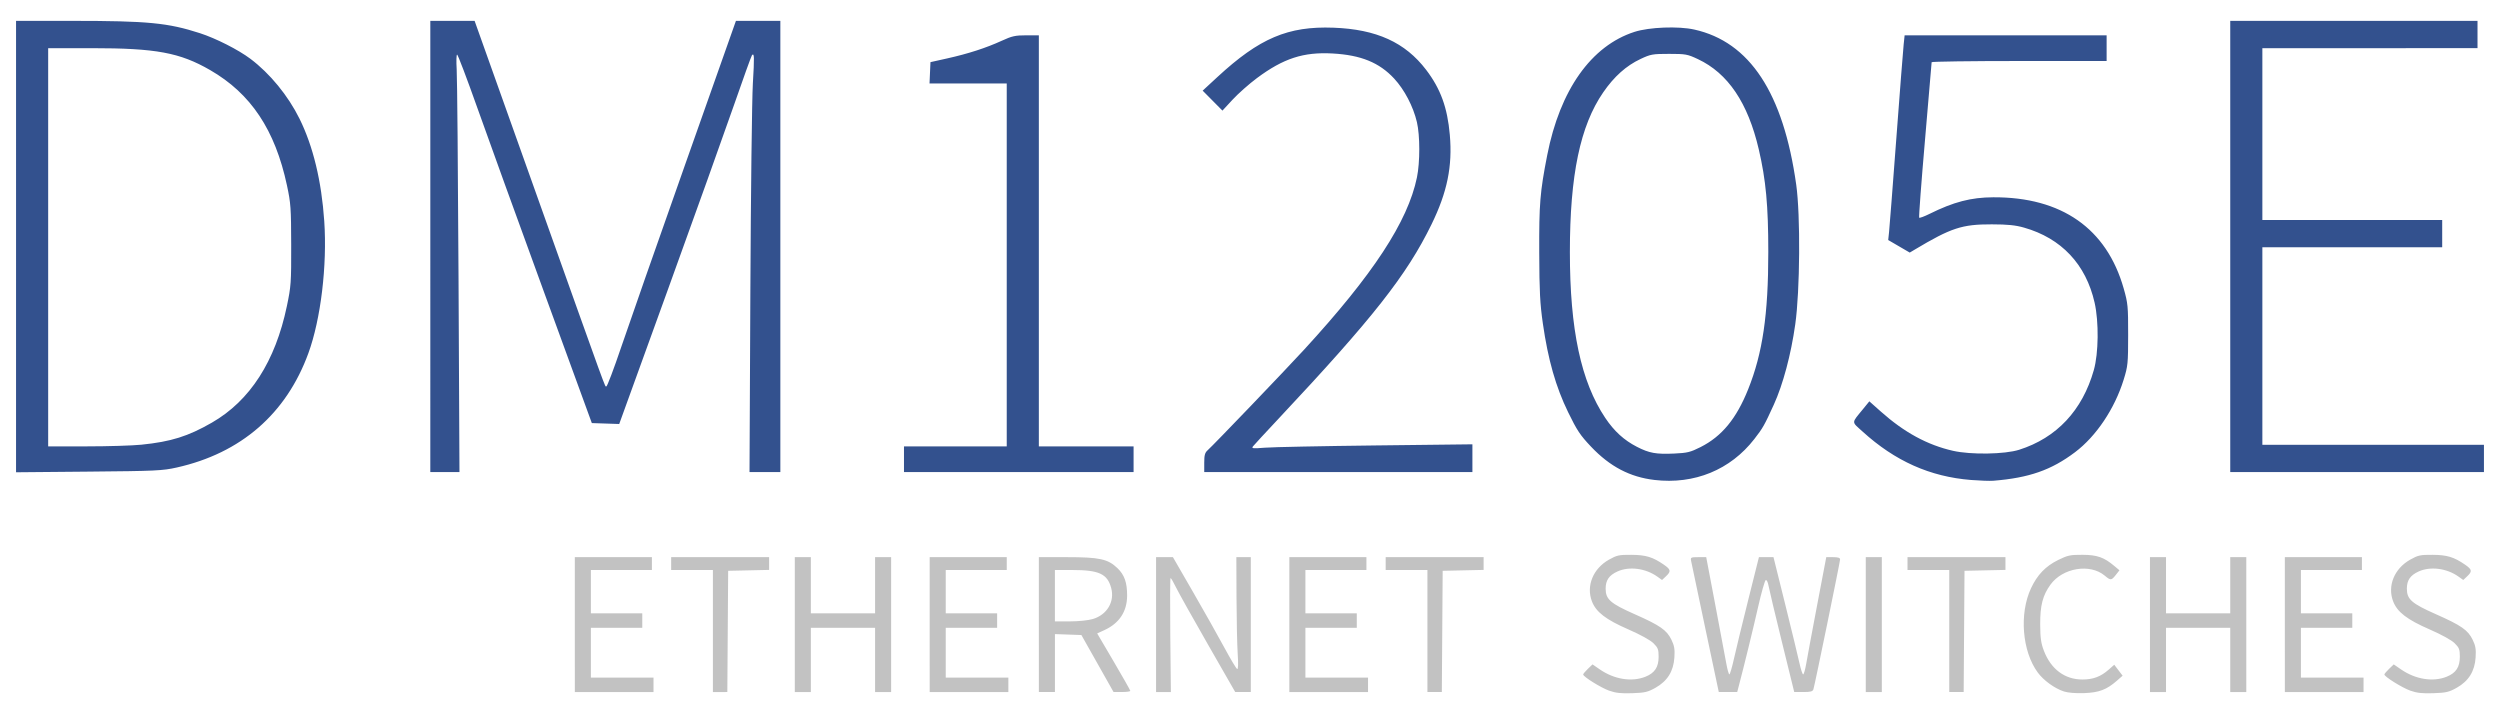 <?xml version="1.0" encoding="UTF-8" standalone="no"?>
<!-- Created with Inkscape (http://www.inkscape.org/) -->

<svg
   width="411.737mm"
   height="116.619mm"
   viewBox="0 0 411.737 116.619"
   version="1.1"
   id="svg1408"
   sodipodi:docname="datacom-dm1205e.svg"
   inkscape:version="1.2.1 (9c6d41e410, 2022-07-14)"
   xmlns:inkscape="http://www.inkscape.org/namespaces/inkscape"
   xmlns:sodipodi="http://sodipodi.sourceforge.net/DTD/sodipodi-0.dtd"
   xmlns="http://www.w3.org/2000/svg"
   xmlns:svg="http://www.w3.org/2000/svg">
  <sodipodi:namedview
     id="namedview3122"
     pagecolor="#ffffff"
     bordercolor="#000000"
     borderopacity="0.25"
     inkscape:showpageshadow="2"
     inkscape:pageopacity="0.0"
     inkscape:pagecheckerboard="0"
     inkscape:deskcolor="#d1d1d1"
     inkscape:document-units="mm"
     showgrid="false"
     inkscape:zoom="0.79490027"
     inkscape:cx="735.94138"
     inkscape:cy="221.41142"
     inkscape:window-width="1920"
     inkscape:window-height="1017"
     inkscape:window-x="1912"
     inkscape:window-y="-8"
     inkscape:window-maximized="1"
     inkscape:current-layer="svg1408" />
  <defs
     id="defs1405" />
  <g
     id="layer1"
     transform="translate(118.578,-64.465)">
    <g
       id="g3604">
      <path
         style="fill:#c2c2c2;stroke-width:1"
         d="m 146.45,178.219 c -1.365,-0.486 -4.288,-2.307 -4.288,-2.671 0,-0.101 0.347,-0.515 0.771,-0.921 l 0.771,-0.739 1.209,0.832 c 2.383,1.64 5.257,2.099 7.507,1.198 1.534,-0.614 2.17,-1.581 2.17,-3.298 0,-1.2 -0.109,-1.482 -0.859,-2.222 -0.519,-0.512 -2.148,-1.41 -4.113,-2.267 -3.738,-1.629 -5.34,-2.863 -6.017,-4.635 -0.967,-2.532 0.194,-5.379 2.791,-6.846 1.32,-0.745 1.662,-0.82 3.702,-0.807 2.392,0.015 3.529,0.359 5.355,1.62 1.163,0.803 1.217,1.102 0.348,1.919 l -0.644,0.605 -0.793,-0.565 c -1.92,-1.367 -4.621,-1.714 -6.544,-0.841 -1.393,0.633 -1.952,1.446 -1.952,2.838 0,1.744 0.786,2.436 4.767,4.196 4.195,1.854 5.296,2.619 6.07,4.217 0.477,0.985 0.573,1.557 0.487,2.905 -0.146,2.285 -1.148,3.895 -3.115,5.001 -1.264,0.711 -1.74,0.822 -3.834,0.894 -1.831,0.063 -2.719,-0.034 -3.789,-0.415 z m 74.885,0.125 c -1.533,-0.501 -3.347,-1.817 -4.309,-3.125 -2.571,-3.497 -3.065,-9.678 -1.107,-13.869 1.036,-2.218 2.399,-3.637 4.475,-4.659 1.57,-0.773 1.984,-0.861 4.004,-0.852 2.419,0.011 3.541,0.406 5.259,1.852 l 0.829,0.698 -0.595,0.755 c -0.737,0.934 -0.859,0.943 -1.825,0.13 -2.427,-2.042 -6.935,-1.294 -8.947,1.484 -1.276,1.761 -1.708,3.445 -1.688,6.574 0.014,2.225 0.137,3.086 0.618,4.332 1.166,3.02 3.44,4.712 6.331,4.712 1.761,0 3.008,-0.465 4.308,-1.606 l 0.941,-0.826 0.688,0.902 0.688,0.902 -0.928,0.815 c -1.694,1.487 -2.947,1.963 -5.409,2.053 -1.386,0.051 -2.664,-0.054 -3.333,-0.272 z m 57.071,-0.125 c -1.365,-0.486 -4.288,-2.307 -4.288,-2.671 0,-0.101 0.347,-0.515 0.771,-0.921 l 0.771,-0.739 1.209,0.832 c 2.384,1.64 5.257,2.099 7.507,1.198 1.534,-0.614 2.17,-1.581 2.17,-3.298 0,-1.2 -0.109,-1.482 -0.859,-2.222 -0.519,-0.512 -2.148,-1.41 -4.113,-2.267 -3.738,-1.629 -5.34,-2.863 -6.017,-4.635 -0.967,-2.532 0.194,-5.379 2.791,-6.846 1.32,-0.745 1.662,-0.82 3.702,-0.807 2.392,0.015 3.529,0.359 5.355,1.62 1.163,0.803 1.217,1.102 0.348,1.919 l -0.644,0.605 -0.793,-0.565 c -1.92,-1.367 -4.621,-1.714 -6.544,-0.841 -1.393,0.633 -1.952,1.446 -1.952,2.838 0,1.744 0.786,2.436 4.767,4.196 4.195,1.854 5.296,2.619 6.07,4.217 0.477,0.985 0.573,1.557 0.487,2.905 -0.146,2.285 -1.148,3.895 -3.115,5.001 -1.264,0.711 -1.74,0.822 -3.834,0.894 -1.831,0.063 -2.719,-0.034 -3.789,-0.415 z M -23.908,167.333 v -11.107 h 6.347 6.347 v 1.058 1.058 h -5.024 -5.024 v 3.57 3.57 h 4.231 4.231 v 1.19 1.19 h -4.231 -4.231 v 4.099 4.099 h 5.157 5.157 v 1.19 1.19 h -6.479 -6.479 z m 22.742,1.058 V 158.342 H -4.603 -8.041 v -1.058 -1.058 H 0.024 8.09 v 1.05 1.05 l -3.372,0.074 -3.372,0.074 -0.069,9.983 -0.069,9.983 H 0.021 -1.166 Z m 13.487,-1.058 v -11.107 h 1.322 1.322 v 4.628 4.628 h 5.289 5.289 v -4.628 -4.628 h 1.322 1.322 v 11.107 11.107 h -1.322 -1.322 v -5.289 -5.289 h -5.289 -5.289 v 5.289 5.289 H 13.643 12.321 Z m 22.213,0 v -11.107 h 6.347 6.347 v 1.058 1.058 h -5.024 -5.024 v 3.57 3.57 h 4.231 4.231 v 1.19 1.19 h -4.231 -4.231 v 4.099 4.099 h 5.157 5.157 v 1.19 1.19 h -6.479 -6.479 z m 17.982,0 v -11.107 h 4.58 c 5.395,0 6.778,0.298 8.348,1.795 1.167,1.113 1.616,2.382 1.609,4.552 -0.008,2.594 -1.284,4.537 -3.718,5.656 l -1.213,0.558 2.719,4.628 c 1.495,2.545 2.725,4.717 2.734,4.826 0.008,0.109 -0.61,0.197 -1.373,0.194 l -1.388,-0.004 -2.647,-4.69 -2.647,-4.69 -2.179,-0.077 -2.179,-0.077 v 4.771 4.771 h -1.322 -1.322 z m 8.888,-0.919 c 2.35,-0.698 3.632,-2.866 3.024,-5.115 -0.628,-2.321 -2.005,-2.957 -6.406,-2.957 h -2.862 v 4.231 4.231 h 2.464 c 1.403,0 3.03,-0.168 3.779,-0.39 z m 10.417,0.919 v -11.107 h 1.388 1.388 l 3.305,5.726 c 1.818,3.15 4.142,7.276 5.164,9.17 1.022,1.894 1.974,3.482 2.116,3.529 0.163,0.054 0.194,-0.861 0.085,-2.493 -0.095,-1.418 -0.184,-5.583 -0.198,-9.256 l -0.026,-6.677 h 1.19 1.19 v 11.107 11.107 h -1.283 -1.283 l -4.512,-7.867 c -2.482,-4.327 -4.845,-8.551 -5.251,-9.388 -0.407,-0.836 -0.805,-1.521 -0.885,-1.521 -0.08,0 -0.101,4.224 -0.048,9.388 l 0.098,9.388 h -1.22 -1.22 z m 21.949,0 v -11.107 h 6.347 6.347 v 1.058 1.058 h -5.024 -5.024 v 3.57 3.57 h 4.231 4.231 v 1.19 1.19 h -4.231 -4.231 v 4.099 4.099 h 5.157 5.157 v 1.19 1.19 H 100.248 93.769 Z m 22.742,1.058 v -10.049 h -3.438 -3.438 v -1.058 -1.058 h 8.065 8.065 v 1.05 1.05 l -3.372,0.074 -3.372,0.074 -0.069,9.983 -0.069,9.983 h -1.187 -1.187 z m 45.76,-0.463 c -1.222,-5.781 -2.274,-10.779 -2.338,-11.107 -0.107,-0.552 -0.021,-0.595 1.189,-0.595 h 1.304 l 1.495,7.867 c 0.822,4.327 1.638,8.67 1.813,9.652 0.175,0.982 0.403,1.785 0.505,1.785 0.102,0 0.443,-1.16 0.757,-2.578 0.314,-1.418 1.368,-5.762 2.341,-9.652 l 1.77,-7.074 h 1.199 1.199 l 1.921,7.735 c 1.057,4.254 2.109,8.598 2.339,9.652 0.23,1.054 0.511,1.917 0.626,1.917 0.115,0 0.344,-0.803 0.51,-1.785 0.166,-0.982 0.975,-5.325 1.798,-9.652 l 1.497,-7.867 h 1.138 c 0.809,0 1.138,0.109 1.138,0.377 0,0.395 -4.143,20.571 -4.389,21.373 -0.113,0.37 -0.444,0.463 -1.652,0.463 h -1.511 l -2.032,-8.264 c -1.118,-4.545 -2.11,-8.715 -2.205,-9.267 -0.095,-0.552 -0.297,-0.962 -0.449,-0.911 -0.152,0.051 -0.721,2.049 -1.265,4.441 -0.848,3.733 -2.273,9.562 -3.18,13.009 l -0.261,0.992 h -1.517 -1.517 z m 26.433,-0.595 v -11.107 h 1.322 1.322 v 11.107 11.107 h -1.322 -1.322 z m 13.751,1.058 v -10.049 h -3.438 -3.438 v -1.058 -1.058 h 8.065 8.065 v 1.05 1.05 l -3.372,0.074 -3.372,0.074 -0.069,9.983 -0.069,9.983 h -1.187 -1.187 z m 33.055,-1.058 v -11.107 h 1.322 1.322 v 4.628 4.628 h 5.289 5.289 v -4.628 -4.628 h 1.322 1.322 v 11.107 11.107 h -1.322 -1.322 v -5.289 -5.289 h -5.289 -5.289 v 5.289 5.289 h -1.322 -1.322 z m 22.213,0 v -11.107 h 6.347 6.347 v 1.058 1.058 h -5.024 -5.024 v 3.57 3.57 h 4.231 4.231 v 1.19 1.19 h -4.231 -4.231 v 4.099 4.099 h 5.157 5.157 v 1.19 1.19 h -6.479 -6.479 z"
         id="path3608" />
      <path
         style="fill:#33518e;stroke-width:1"
         d="m 153.907,143.51 c -4.039,-0.472 -7.335,-2.199 -10.442,-5.473 -1.791,-1.887 -2.315,-2.675 -3.782,-5.686 -2.027,-4.16 -3.304,-8.644 -4.159,-14.602 -0.47,-3.274 -0.574,-5.305 -0.598,-11.635 -0.031,-8.087 0.127,-10.024 1.313,-16.085 2.104,-10.755 7.249,-18.024 14.381,-20.318 2.427,-0.781 7.211,-0.966 9.843,-0.38 9.138,2.033 14.67,10.452 16.787,25.545 0.711,5.066 0.625,17.448 -0.159,23.006 -0.704,4.993 -2.017,9.909 -3.536,13.241 -1.545,3.39 -1.802,3.843 -3.203,5.647 -3.945,5.078 -9.873,7.508 -16.445,6.74 z m 7.583,-5.41 c 3.503,-1.764 5.9,-4.671 7.839,-9.508 2.391,-5.964 3.322,-12.302 3.322,-22.61 0,-7.646 -0.392,-11.869 -1.569,-16.924 -1.785,-7.662 -5.072,-12.531 -10.031,-14.859 -1.72,-0.807 -2.01,-0.86 -4.741,-0.86 -2.717,0 -3.027,0.055 -4.7,0.841 -2.354,1.105 -4.351,2.89 -6.143,5.491 -3.797,5.51 -5.492,13.627 -5.494,26.312 -0.002,12.765 1.829,21.351 5.823,27.305 1.474,2.198 3.094,3.676 5.225,4.769 2.031,1.041 3.138,1.241 6.14,1.106 2.155,-0.097 2.657,-0.22 4.329,-1.062 z m 44.535,5.414 c -6.75,-0.544 -12.502,-3.114 -17.847,-7.974 -1.861,-1.692 -1.87,-1.314 0.086,-3.715 l 1.028,-1.262 1.888,1.68 c 3.867,3.442 7.672,5.511 11.898,6.47 2.941,0.668 8.51,0.581 10.879,-0.17 6.18,-1.958 10.427,-6.488 12.305,-13.124 0.786,-2.776 0.846,-7.941 0.13,-11.107 -1.428,-6.315 -5.472,-10.612 -11.631,-12.361 -1.418,-0.403 -2.677,-0.53 -5.298,-0.536 -4.911,-0.012 -6.683,0.569 -12.708,4.168 l -0.808,0.482 -1.774,-1.033 -1.774,-1.033 0.14,-1.322 c 0.077,-0.727 0.613,-7.629 1.191,-15.338 0.578,-7.708 1.124,-14.7 1.212,-15.536 l 0.16,-1.521 h 16.634 16.634 v 2.116 2.116 h -14.412 c -7.927,0 -14.41,0.089 -14.408,0.198 0.003,0.109 -0.49,5.884 -1.094,12.833 -0.604,6.949 -1.035,12.698 -0.956,12.777 0.078,0.078 0.838,-0.203 1.689,-0.624 3.999,-1.981 6.839,-2.722 10.506,-2.739 11.261,-0.052 18.681,5.136 21.489,15.025 0.69,2.429 0.736,2.912 0.732,7.618 -0.004,4.748 -0.045,5.155 -0.742,7.404 -1.484,4.786 -4.515,9.305 -8.007,11.938 -3.902,2.943 -7.559,4.221 -13.439,4.698 -0.582,0.047 -2.248,-0.01 -3.702,-0.127 z m -321.959,-38.439 V 67.902 l 9.322,2.21e-4 c 12.366,2.91e-4 15.695,0.322 20.957,2.026 2.641,0.855 6.331,2.728 8.317,4.22 3.217,2.418 6.215,6.076 8.091,9.874 2.238,4.528 3.625,10.272 4.073,16.868 0.496,7.291 -0.569,16.14 -2.616,21.749 -3.641,9.978 -11.095,16.451 -21.672,18.822 -2.348,0.526 -3.451,0.578 -14.507,0.678 l -11.966,0.108 z m 20.665,32.626 c 4.861,-0.494 7.67,-1.374 11.597,-3.635 6.273,-3.61 10.438,-10.084 12.34,-19.18 0.686,-3.281 0.727,-3.867 0.713,-10.094 -0.014,-6.077 -0.071,-6.869 -0.699,-9.803 -1.956,-9.135 -5.938,-15.111 -12.647,-18.981 -4.997,-2.883 -8.93,-3.61 -19.507,-3.61 h -7.172 v 32.791 32.791 h 6.319 c 3.475,0 7.551,-0.125 9.057,-0.278 z m 47.562,-32.645 V 67.902 h 3.647 3.647 l 10.013,28.097 c 12.257,34.393 11.395,32.024 11.678,32.114 0.129,0.041 1.231,-2.869 2.449,-6.467 1.218,-3.598 5.968,-17.162 10.556,-30.143 L 2.626,67.902 h 3.658 3.658 v 37.154 37.154 H 7.403 4.864 l 0.138,-29.684 c 0.076,-16.326 0.261,-31.761 0.412,-34.3 0.262,-4.421 0.243,-5.071 -0.14,-4.687 -0.095,0.095 -1.447,3.842 -3.004,8.327 -1.558,4.485 -6.44,18.117 -10.849,30.293 l -8.017,22.138 -2.255,-0.076 -2.255,-0.076 -7.866,-21.552 c -4.326,-11.854 -9.269,-25.509 -10.984,-30.345 -1.715,-4.836 -3.217,-8.793 -3.338,-8.793 -0.121,0 -0.152,1.101 -0.07,2.446 0.083,1.345 0.22,16.815 0.304,34.378 l 0.154,31.931 h -2.401 -2.401 z m 78.01,35.039 v -2.116 h 8.462 8.462 V 108.098 78.216 h -6.359 -6.359 l 0.078,-1.758 0.078,-1.758 2.777,-0.619 c 3.427,-0.764 6.403,-1.727 8.962,-2.902 1.695,-0.778 2.231,-0.897 4.033,-0.897 h 2.078 v 33.849 33.849 h 7.801 7.801 v 2.116 2.116 H 49.211 30.303 Z m 49.451,0.57 c 0,-1.243 0.11,-1.644 0.564,-2.049 0.989,-0.884 12.677,-13.072 15.852,-16.529 11.405,-12.421 17.113,-21.128 18.614,-28.396 0.518,-2.508 0.515,-6.912 -0.006,-9.124 -0.605,-2.568 -2.047,-5.327 -3.739,-7.155 -2.448,-2.644 -5.476,-3.879 -10.147,-4.139 -4.802,-0.267 -8.096,0.806 -12.466,4.059 -1.278,0.951 -3.077,2.544 -3.999,3.54 l -1.676,1.81 -1.629,-1.644 -1.629,-1.644 2.427,-2.242 c 6.934,-6.406 11.635,-8.404 19.123,-8.126 7.075,0.262 11.804,2.414 15.257,6.942 2.378,3.118 3.506,6.217 3.899,10.71 0.451,5.157 -0.421,9.426 -3.008,14.726 -4.088,8.373 -9.654,15.447 -25.136,31.948 -2.183,2.327 -4.109,4.41 -4.278,4.628 -0.271,0.349 -0.031,0.375 1.984,0.214 1.261,-0.101 9.462,-0.267 18.225,-0.369 l 15.933,-0.186 v 2.286 2.286 H 101.835 79.754 Z M 248.732,105.057 V 67.902 h 20.362 20.362 v 2.248 2.248 H 271.739 254.021 v 14.148 14.148 h 14.809 14.809 v 2.248 2.248 H 268.83 254.021 v 16.263 16.263 h 18.247 18.247 v 2.248 2.248 H 269.623 248.732 Z"
         id="path3606" />
    </g>
  </g>
</svg>
